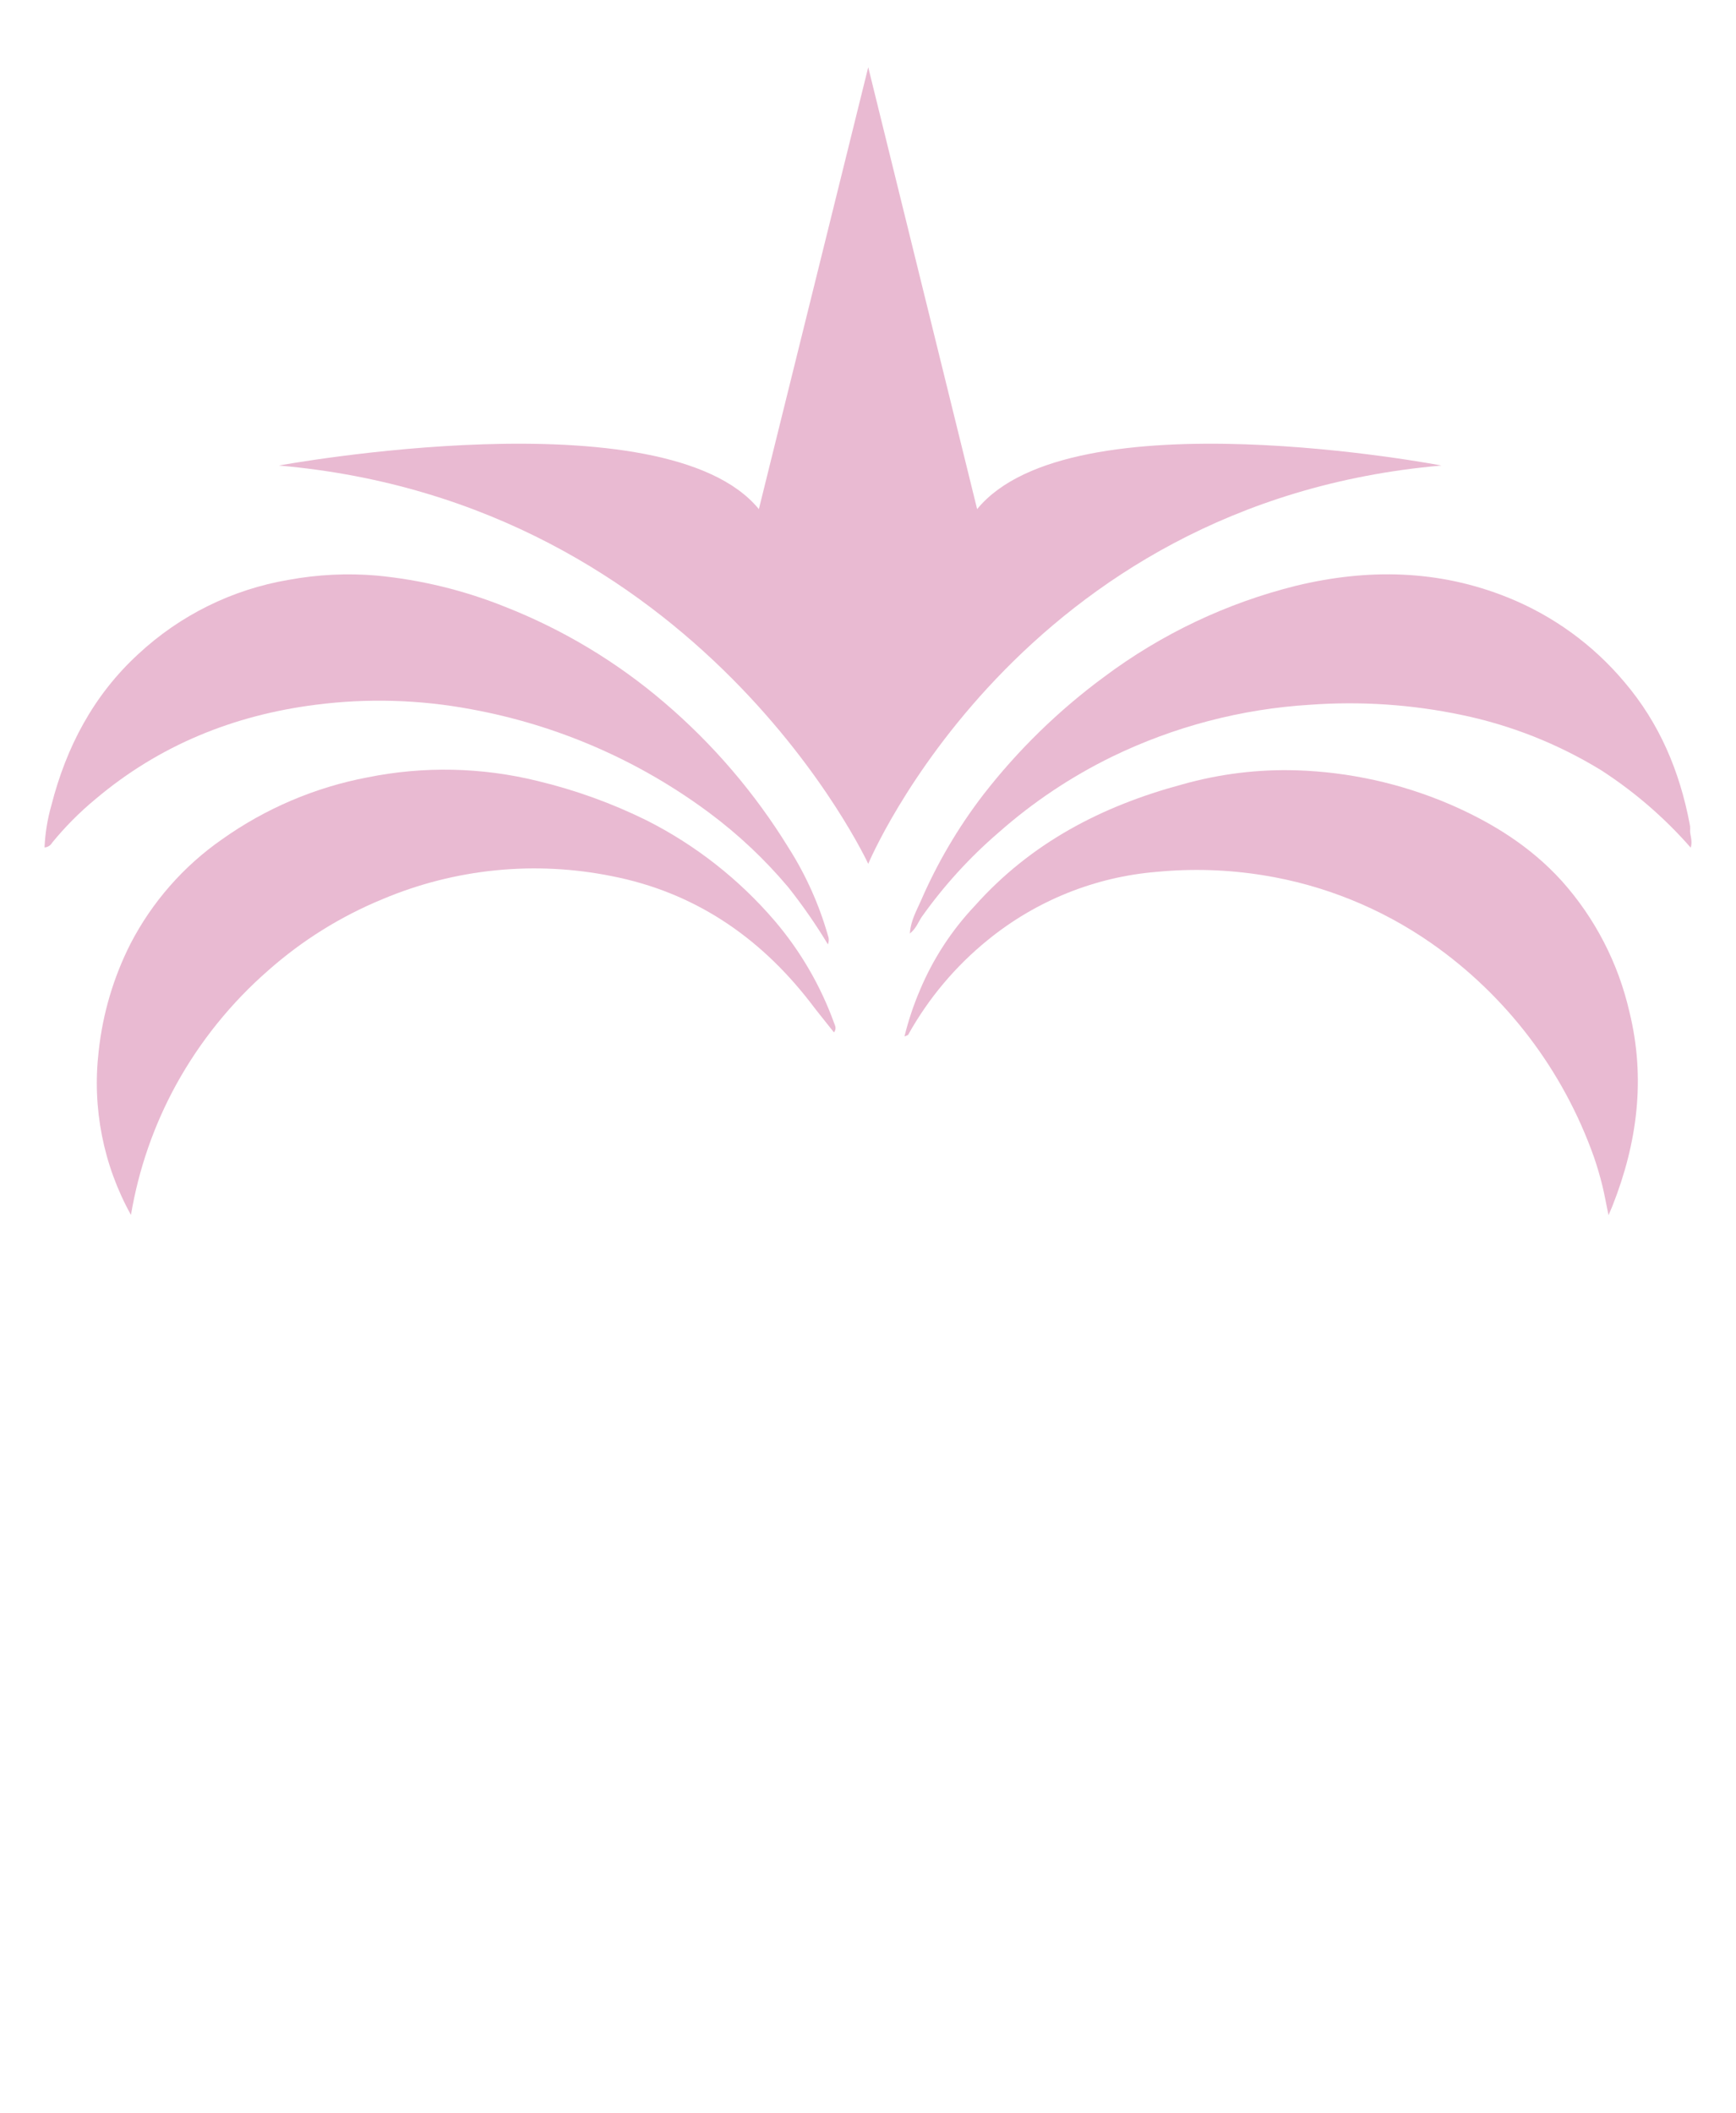 <svg width="60" height="73" viewBox="0 0 60 73" fill="none" xmlns="http://www.w3.org/2000/svg">
<path d="M33.772 17.591L30.008 2.323L26.228 17.591C22.983 13.625 9.639 16.085 9.639 16.085C24.237 17.355 30.008 29.847 30.008 29.847C30.008 29.847 35.219 17.355 49.821 16.085C49.821 16.085 37.017 13.625 33.772 17.591Z" fill="#E9BAD2"/>
<path d="M4.526 41.978C3.57 40.257 3.18 38.276 3.411 36.318C3.55 35.027 3.921 33.772 4.507 32.614C5.255 31.168 6.342 29.927 7.675 29C9.177 27.933 10.889 27.204 12.696 26.861C14.646 26.466 16.659 26.509 18.591 26.987C19.887 27.298 21.145 27.753 22.342 28.342C24.037 29.197 25.547 30.381 26.784 31.827C27.667 32.865 28.359 34.054 28.825 35.338C28.863 35.443 28.921 35.532 28.825 35.673C28.538 35.309 28.248 34.957 27.98 34.601C26.218 32.338 23.966 30.826 21.155 30.274C18.489 29.734 15.723 30.011 13.215 31.07C11.771 31.665 10.435 32.498 9.264 33.536C7.987 34.651 6.913 35.982 6.092 37.47C5.321 38.873 4.792 40.397 4.526 41.978Z" fill="#E9BAD2"/>
<path d="M31.26 35.813C31.395 35.263 31.574 34.726 31.797 34.206C32.248 33.132 32.889 32.148 33.688 31.302C35.634 29.119 38.087 27.849 40.861 27.103C42.148 26.739 43.483 26.575 44.819 26.616C46.628 26.675 48.411 27.068 50.078 27.777C51.55 28.41 52.891 29.239 53.979 30.439C55.127 31.722 55.931 33.279 56.316 34.961C56.882 37.261 56.591 39.491 55.73 41.667C55.695 41.756 55.655 41.843 55.593 41.986C55.514 41.61 55.459 41.279 55.378 40.954C55.297 40.629 55.203 40.306 55.093 39.986C54.032 36.988 52.064 34.399 49.465 32.586C47.73 31.378 45.748 30.577 43.665 30.243C42.451 30.047 41.217 30.006 39.993 30.123C37.854 30.296 35.816 31.115 34.147 32.473C33.028 33.378 32.092 34.491 31.389 35.751C31.389 35.766 31.354 35.77 31.26 35.813Z" fill="#E9BAD2"/>
<path d="M28.615 32.631C28.2 31.944 27.742 31.284 27.244 30.656C26.434 29.694 25.516 28.829 24.508 28.08C22.071 26.269 19.254 25.046 16.273 24.504C14.504 24.173 12.694 24.121 10.909 24.351C8.079 24.711 5.505 25.747 3.297 27.613C2.751 28.064 2.251 28.568 1.802 29.117C1.775 29.164 1.737 29.204 1.691 29.232C1.645 29.261 1.593 29.277 1.539 29.28C1.561 28.789 1.64 28.302 1.775 27.83C2.291 25.807 3.232 24.022 4.776 22.603C6.222 21.257 8.027 20.365 9.97 20.036C10.976 19.85 12.003 19.8 13.023 19.887C14.545 20.033 16.038 20.396 17.458 20.967C19.462 21.755 21.321 22.872 22.96 24.274C24.645 25.711 26.095 27.406 27.257 29.297C27.854 30.236 28.312 31.257 28.617 32.329C28.654 32.426 28.653 32.534 28.615 32.631Z" fill="#E9BAD2"/>
<path d="M58.434 29.287C57.528 28.252 56.482 27.35 55.328 26.606C53.845 25.7 52.218 25.056 50.519 24.703C48.795 24.341 47.029 24.222 45.273 24.351C42.9 24.496 40.577 25.105 38.435 26.145C37.015 26.839 35.694 27.721 34.509 28.77C33.513 29.626 32.624 30.602 31.862 31.674C31.737 31.854 31.67 32.077 31.447 32.255C31.475 31.81 31.679 31.465 31.831 31.117C32.395 29.817 33.116 28.592 33.976 27.47C35.176 25.922 36.584 24.549 38.158 23.389C40.143 21.904 42.402 20.832 44.804 20.237C47.283 19.639 49.732 19.684 52.113 20.644C53.673 21.271 55.056 22.273 56.141 23.563C57.357 24.99 58.05 26.641 58.398 28.462C58.412 28.521 58.418 28.582 58.415 28.643C58.392 28.844 58.515 29.038 58.434 29.287Z" fill="#E9BAD2"/>
</svg>
